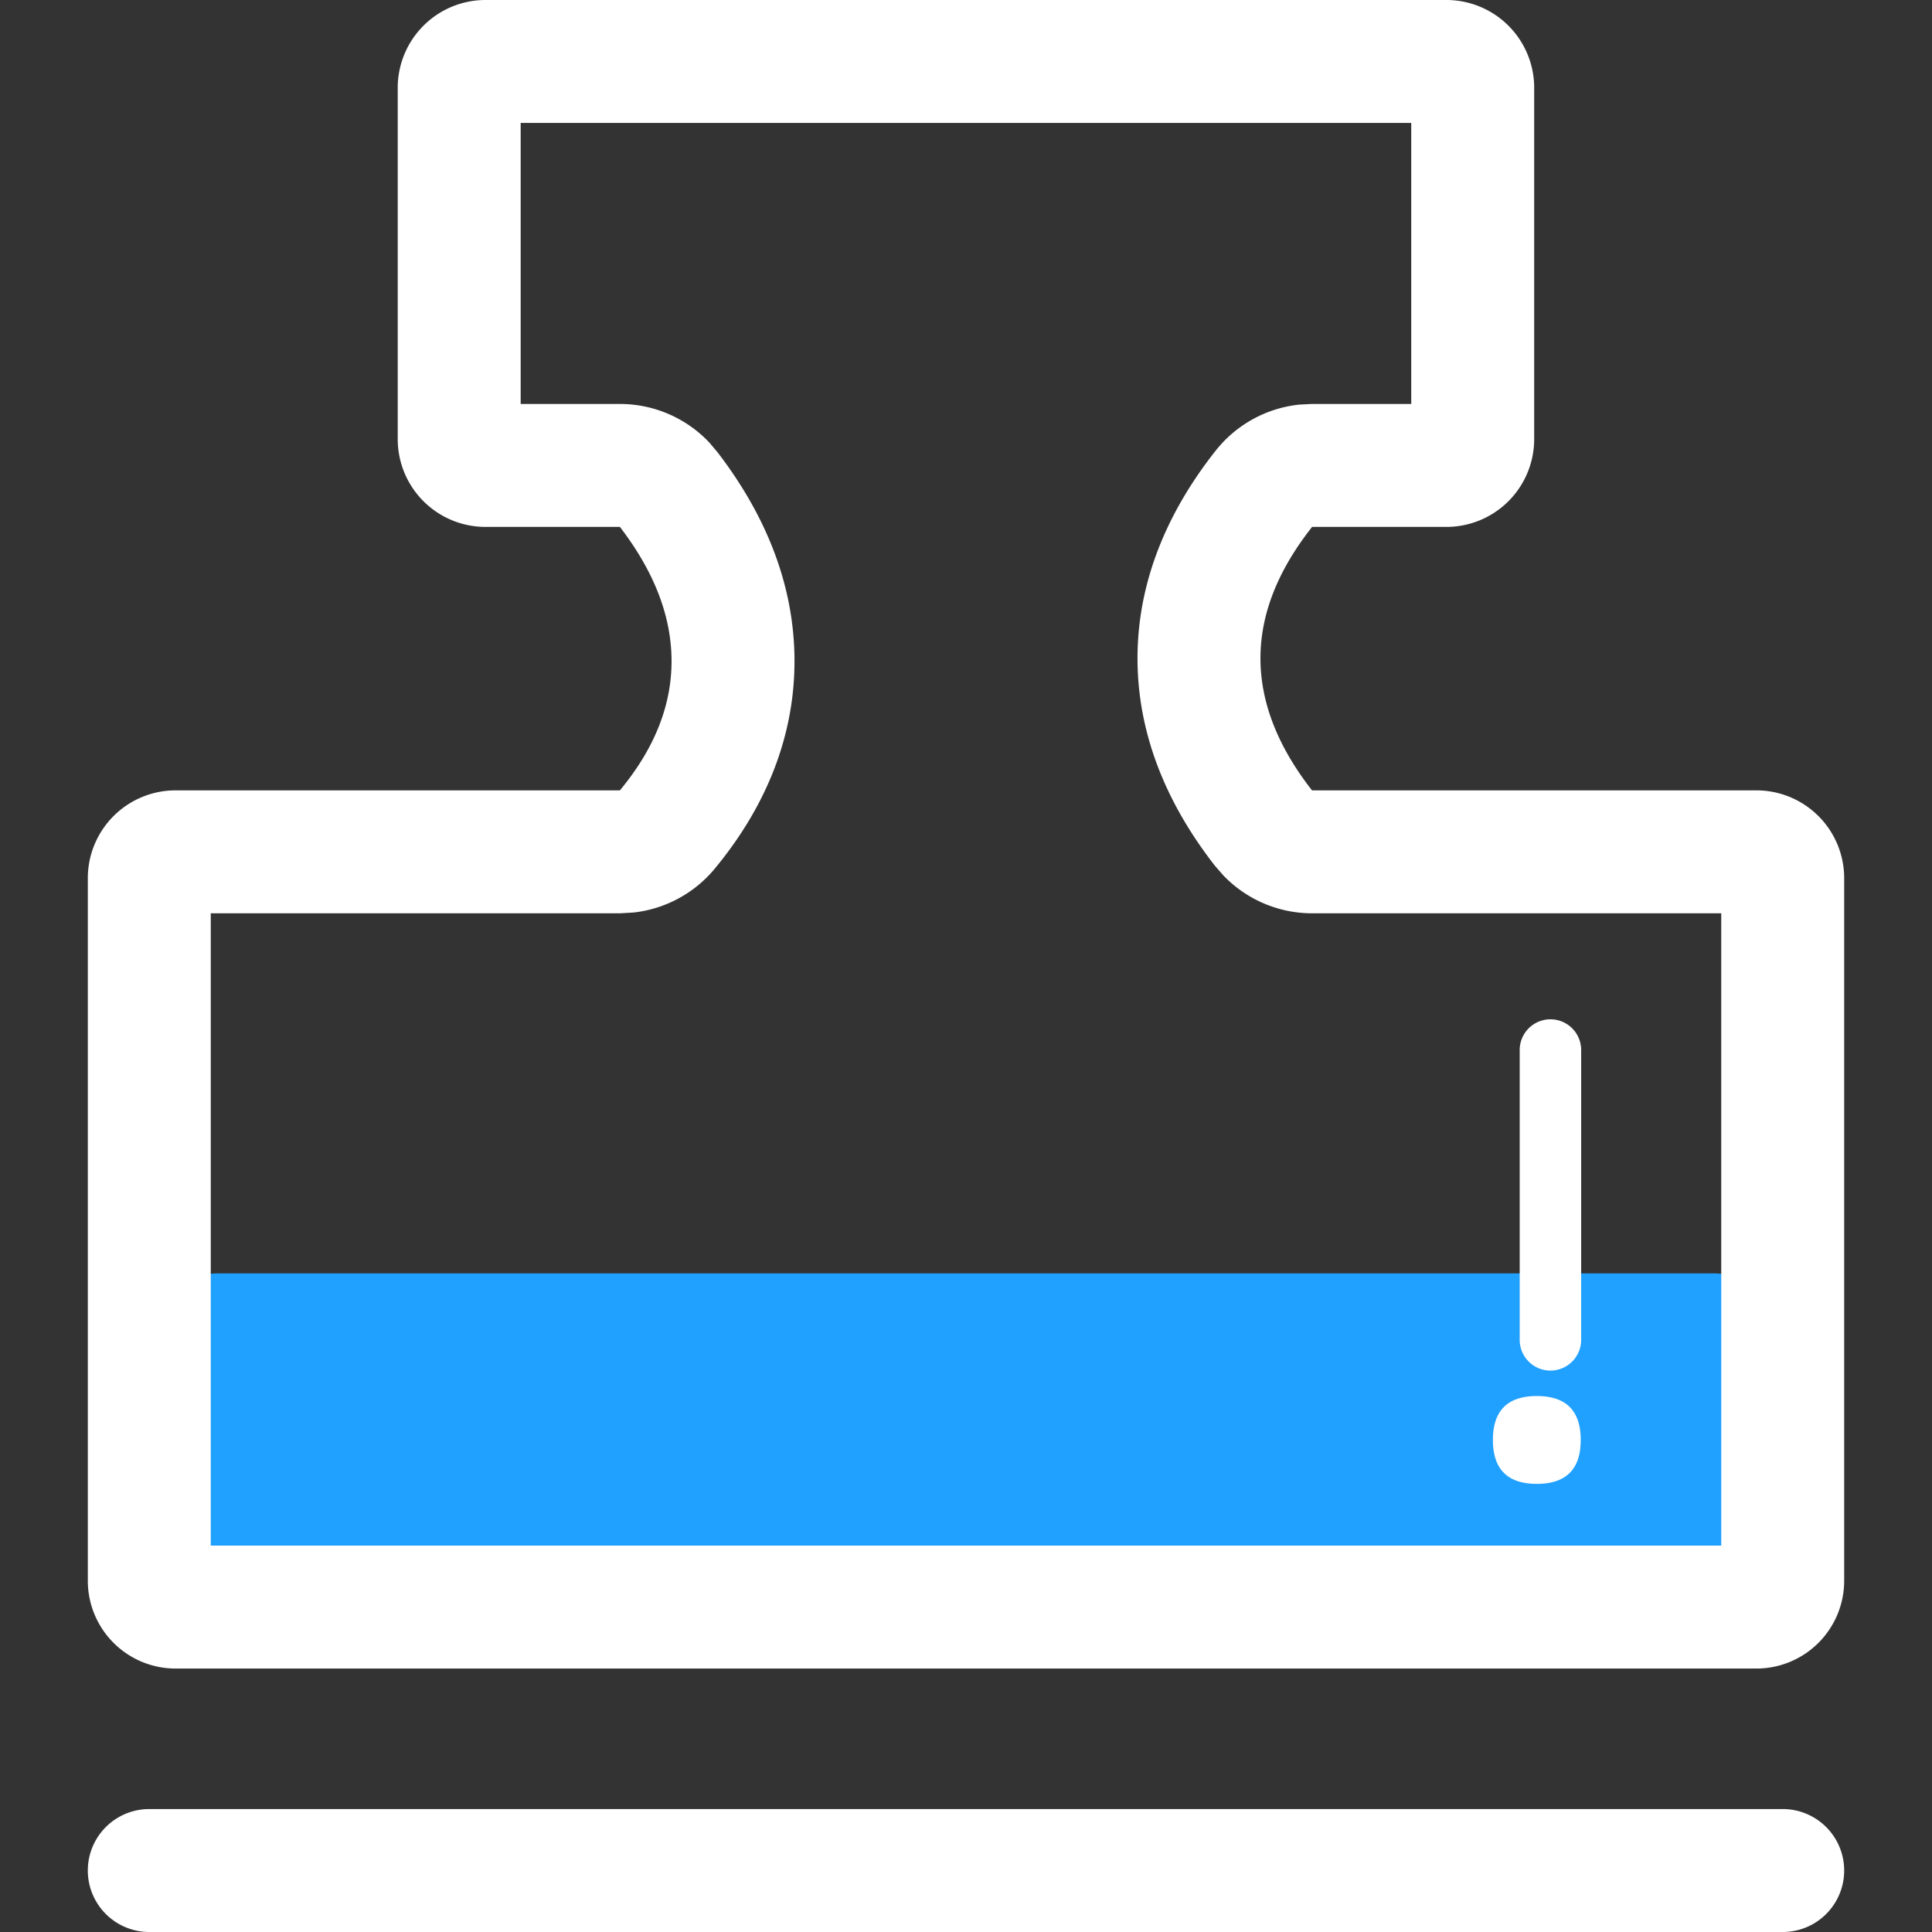 <svg class="icon" viewBox="0 0 1024 1024" xmlns="http://www.w3.org/2000/svg" width="200" height="200"><rect x="0" y="0" width="1024" height="1024" fill="#333333" stroke="none"/><defs><style/></defs><path d="M69.818 861.09V721.456a46.545 46.545 0 0146.546-46.546h791.272a46.545 46.545 0 0146.546 46.546V861.09H69.818z" fill="#20A0FF"/><path d="M766.604 0a46.545 46.545 0 0146.545 46.545v186.182a46.545 46.545 0 01-46.545 46.546h-71.168c-18.246 23.133-27.37 46.312-27.37 69.632s9.124 46.731 27.323 70.004h235.52a46.545 46.545 0 0146.546 46.546v372.363a46.545 46.545 0 01-46.546 46.546H93.091a46.545 46.545 0 01-46.546-46.546V465.455a46.545 46.545 0 0146.546-46.546h235.473c18.246-22.016 27.37-44.823 27.37-68.468 0-23.692-9.124-47.384-27.37-71.168H257.35a46.545 46.545 0 01-46.546-46.546V46.545A46.545 46.545 0 01257.35 0h509.3zm-18.619 65.164H275.968v148.945h52.596a65.164 65.164 0 0147.337 20.387l4.329 5.12c26.53 34.49 40.867 71.773 40.867 110.778 0 39.75-14.895 76.986-42.357 110.127a65.164 65.164 0 01-42.961 23.133l-7.215.419H111.71V819.2h800.582V484.073H695.436a65.164 65.164 0 01-46.965-20.015l-4.375-4.98c-26.717-34.165-41.193-71.215-41.193-110.173s14.569-76.056 41.426-110.034a65.164 65.164 0 0144.497-24.436l6.61-.326h52.55V65.164zm196.888 893.672a32.582 32.582 0 010 65.164H79.127a32.582 32.582 0 010-65.164h865.746z" fill="#FFF"/><path d="M838.05 710.144a16.29 16.29 0 01-32.58 0v-153.6a16.29 16.29 0 1132.58 0v153.6zM837.818 763.206q0 23.273-23.273 23.273-23.272 0-23.272-23.273t23.272-23.273q23.273 0 23.273 23.273z" fill="#FFF"/></svg>